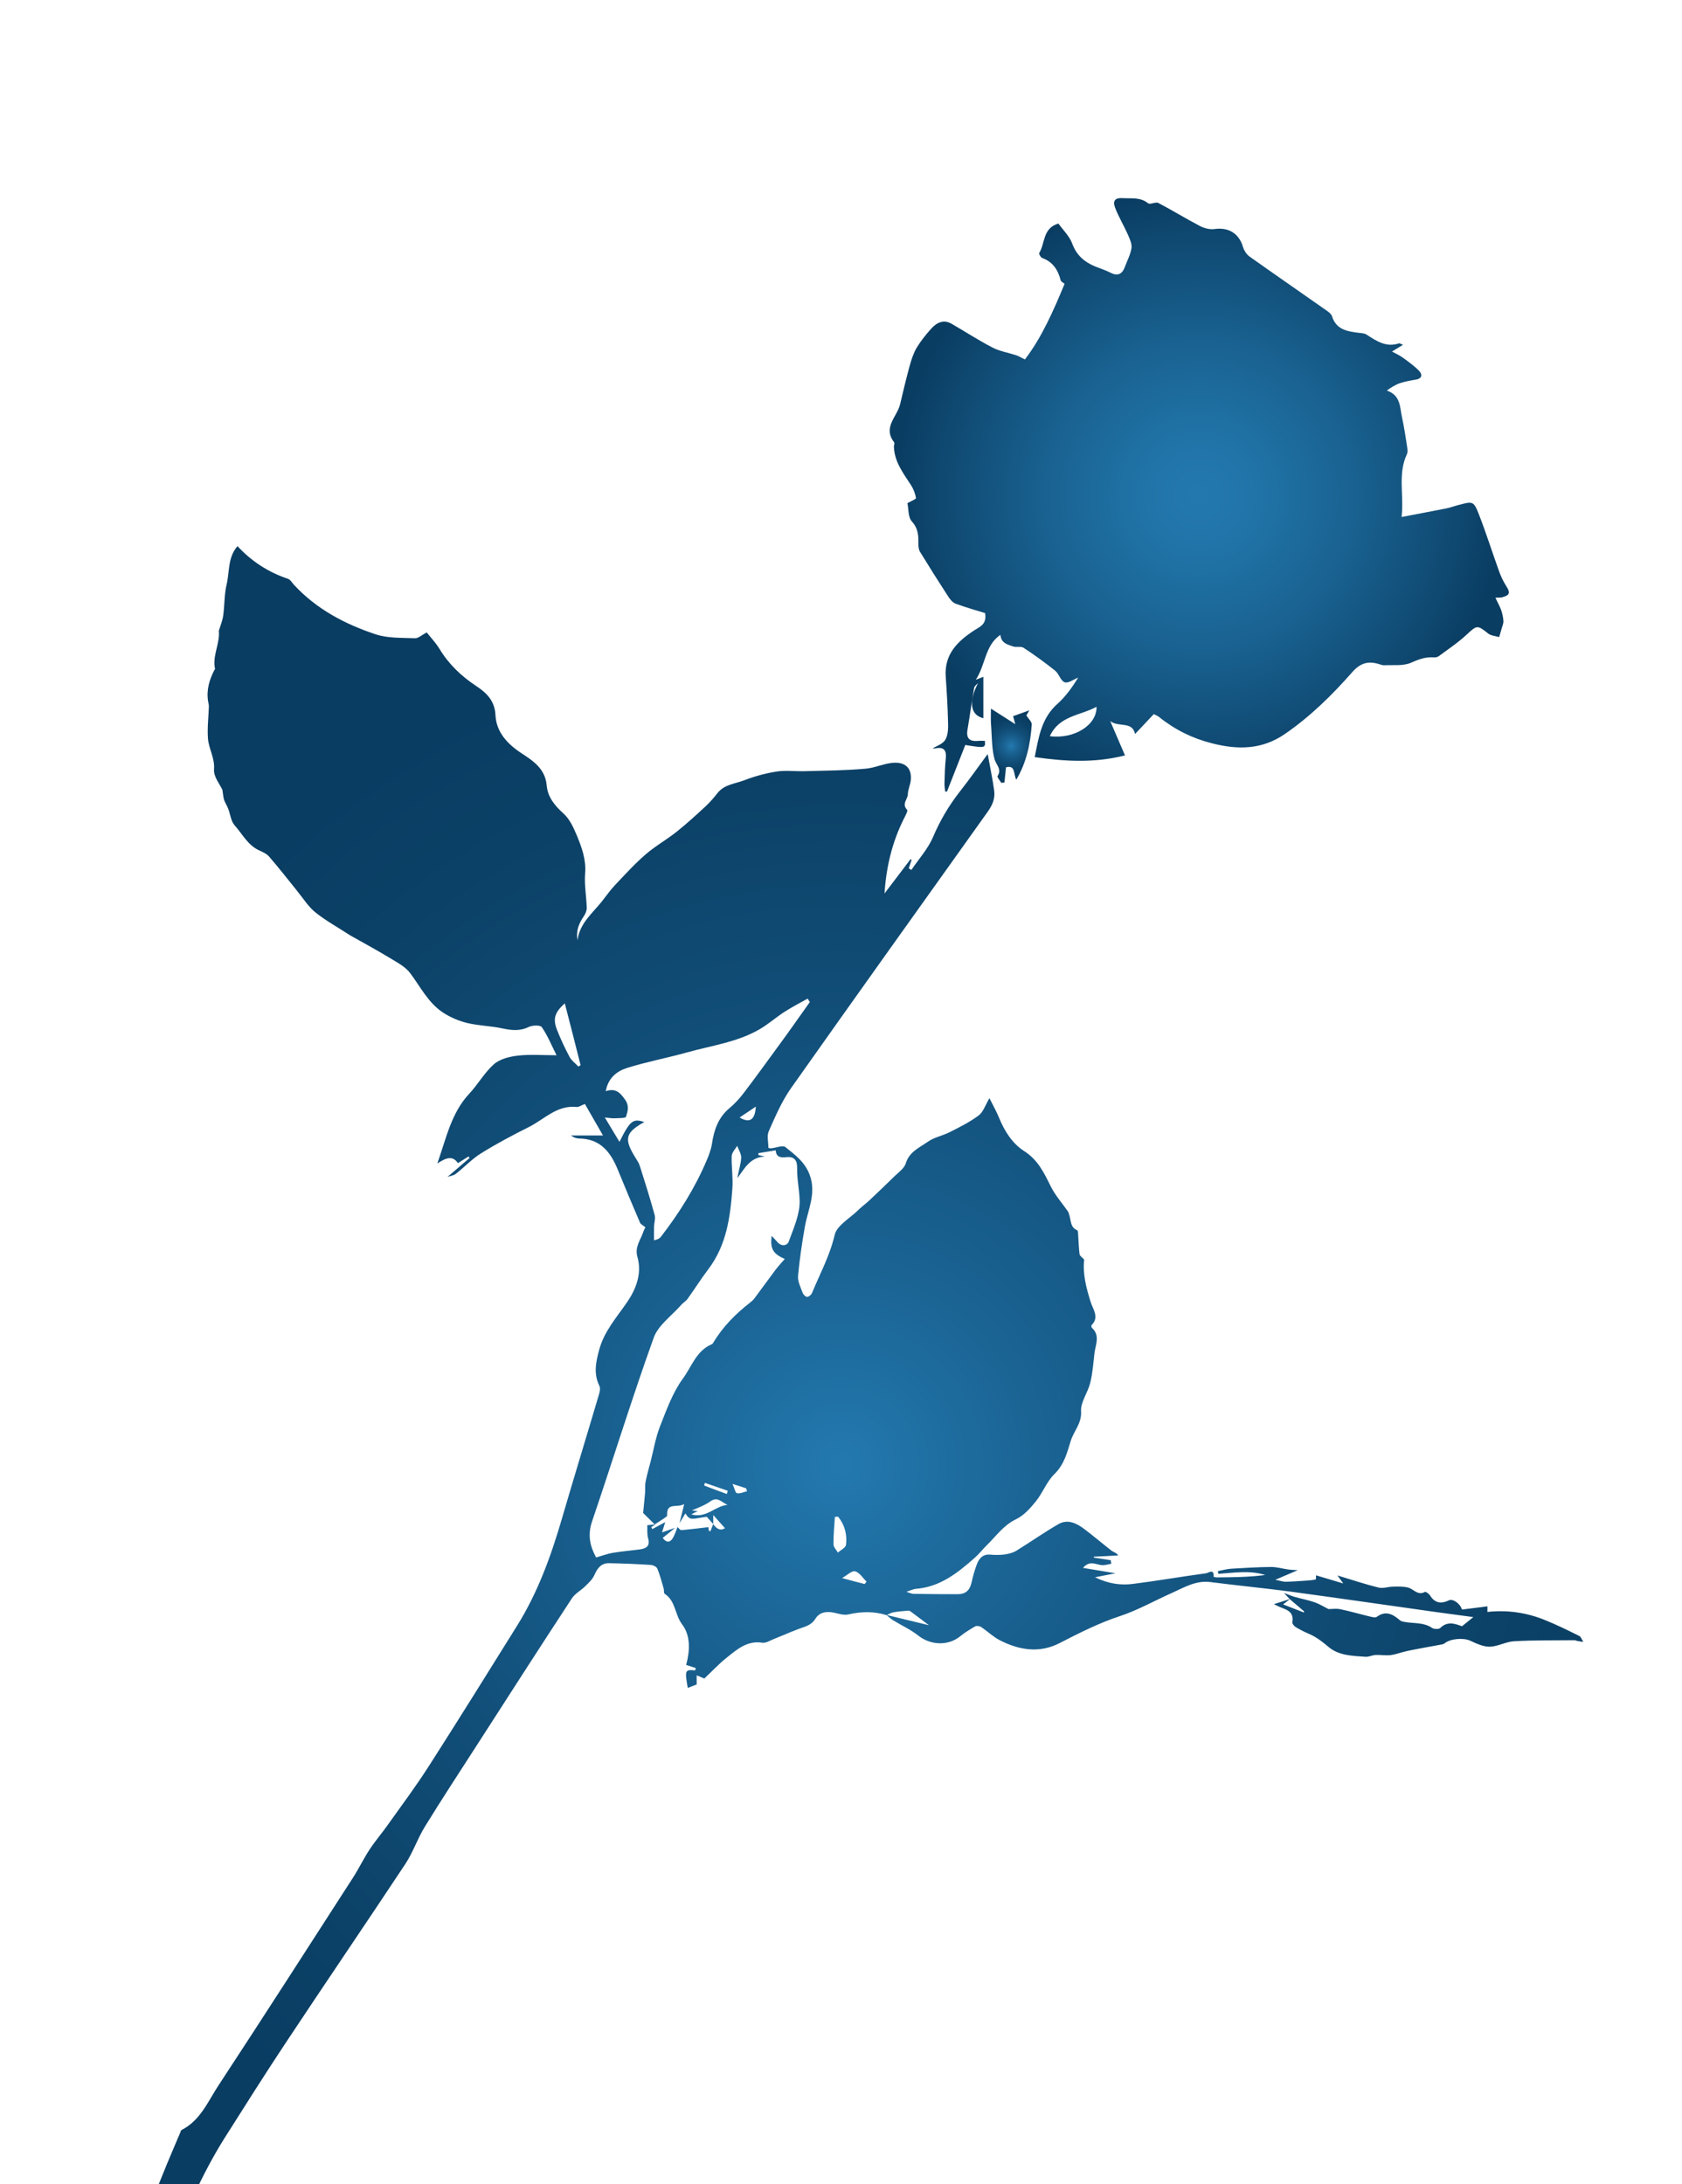<?xml version="1.0" encoding="utf-8"?>
<!-- Generator: Adobe Illustrator 27.8.1, SVG Export Plug-In . SVG Version: 6.00 Build 0)  -->
<svg version="1.1" id="레이어_1" xmlns="http://www.w3.org/2000/svg" xmlns:xlink="http://www.w3.org/1999/xlink" x="0px"
	 y="0px" viewBox="0 0 1470.3 1909.3" style="enable-background:new 0 0 1470.3 1909.3;" xml:space="preserve">
<style type="text/css">
	.st0{fill:url(#SVGID_1_);}
	.st1{fill:url(#SVGID_00000015345819846292959660000011921224572502259360_);}
	.st2{fill:url(#SVGID_00000124144391501008879120000014419771540262131646_);}
</style>
<g>
	<radialGradient id="SVGID_1_" cx="735.15" cy="1279.661" r="729.742" gradientUnits="userSpaceOnUse">
		<stop  offset="0" style="stop-color:#2379AF"/>
		<stop  offset="0.242" style="stop-color:#1A6393"/>
		<stop  offset="0.538" style="stop-color:#114E78"/>
		<stop  offset="0.8" style="stop-color:#0C4268"/>
		<stop  offset="1" style="stop-color:#0A3D62"/>
	</radialGradient>
	<path class="st0" d="M1150.4,1377c7.8,2.3,15.6,4.6,23.8,7.1c-1.2-1.7-2.5-3.4-5.1-7c13.3,4,24.5,7.8,36,10.6
		c3.9,1,8.4-0.8,12.7-0.8c4.5-0.1,9.2-0.3,13.4,0.9c4.7,1.4,8.1,7.1,14.4,3.7c0.8-0.4,3.6,1.7,4.6,3.3c3.8,6.1,9.1,7.5,16.2,4.1
		c3.5-1.7,9.7,2.4,11.6,8c5.9-0.7,11.8-1.5,17.7-2.2c1.5-0.2,3-0.4,4.5-0.6c0,1.7,0,3.4,0,4.9c17.2-1.9,34.3,0.5,50.6,7.2
		c10.1,4.1,19.9,8.9,29.7,13.8c1.6,0.8,2.3,3.4,3.5,5.2c-1.8-0.3-3.6-0.5-5.4-0.9c-0.7-0.1-1.4-0.6-2.1-0.6
		c-17.6,0.2-35.3-0.1-52.9,0.9c-7.2,0.4-14.2,4.6-21.3,4.8c-5.7,0.1-11.8-2.8-17.2-5.3c-5.7-2.6-17.3-1.9-22.4,2.4
		c-0.7,0.6-1.8,0.8-2.8,1c-9.7,1.8-19.5,3.5-29.2,5.5c-5,1-9.9,3-14.9,3.7c-4.3,0.6-8.8-0.3-13.2-0.1c-3,0.1-6,1.8-8.9,1.6
		c-11.2-0.8-23.3-1-32.1-8.4c-5.5-4.6-10.7-8.8-17.3-11.6c-4-1.7-7.9-3.7-11.6-5.9c-1.4-0.9-3.2-3-3-4.2
		c1.9-11.1-7.6-11.3-13.7-14.7c-0.9-0.5-1.8-0.9-2.5-1.2c4.7-1.5,9.5-3,14.2-4.5c-1.8,1.4-3.7,2.8-6.1,4.7c7,2.7,12.6,4.9,18.2,7.1
		c0.1-0.3,0.2-0.7,0.2-1c-4.2-3.6-8.4-7.1-12.6-10.7c-1.2-1.3-2.5-2.6-5-5.4c4,1.5,6.7,2.7,9.5,3.5c5.7,1.6,11.5,2.7,17.1,4.6
		c4.1,1.4,7.9,3.8,12.3,6c2.8,0,6.7-0.6,10.3,0.1c9,1.9,17.8,4.5,26.7,6.6c1.7,0.4,4.1,0.9,5.2,0.1c8-5.9,14.2-2.2,20.4,3.1
		c1.1,0.9,2.8,1.1,4.3,1.4c7.9,1.4,16.3,0.2,23.5,5.1c1.8,1.2,6,1.4,7.3,0.1c6.4-6.3,13.1-3.6,19-1.5c3.6-2.9,6.6-5.4,9.9-8
		c-10-1.4-21-2.8-31.9-4.3c-42.7-6-85.4-12.2-128.1-18c-23.2-3.1-46.5-5.3-69.7-8.3c-12.7-1.7-22.9,4.6-33.6,9.4
		c-15.3,6.8-30,15.2-45.8,20.4c-18.5,6.1-35.5,14.8-52.7,23.6c-17.5,9-35.3,6.1-52.2-2.6c-5.8-3-10.7-7.8-16.2-11.5
		c-1.3-0.9-4-1.3-5.2-0.6c-4.6,2.6-9.1,5.4-13.2,8.7c-10.4,8.5-25.7,7.9-36.4-0.5c-6.8-5.4-14.9-9-22.3-13.6
		c-2.1-1.3-3.9-3.1-5.8-4.6c12.3,3,24.6,5.9,37.2,9c-5.9-4.4-11.1-8.5-16.4-12.3c-1-0.7-2.9-0.3-4.3-0.2c-3.6,0.3-7.2,0.6-10.7,1.3
		c-1.9,0.4-3.7,1.6-5.6,2.4c-11.1-3.5-22.2-3.2-33.6-0.6c-3.7,0.8-8.1-0.6-12.1-1.5c-6.6-1.5-12.9-0.6-16.5,5.2
		c-3.7,6.1-9.6,7-15.3,9.2c-7.1,2.7-14,5.8-21.1,8.6c-3.3,1.3-6.9,3.7-10,3.2c-13.3-2.1-22.2,5.9-31.2,13.1
		c-6.7,5.3-12.6,11.7-19.5,18.2c-1.4-0.6-3.7-1.5-6.7-2.8c0,2.9,0,5.2,0,8c-2.6,1-5.1,2-7.8,3c-2.7-15.5-2.4-16.2,6.4-15.3
		c0.2-0.7,0.4-1.3,0.7-2c-2.8-0.9-5.6-1.8-8.5-2.8c3.2-11.7,4.2-25.3-3.5-35.4c-6.4-8.4-5.6-20.5-15.2-26.7c-1-0.6-0.5-3.2-1-4.9
		c-1.7-5.8-3.2-11.6-5.5-17.2c-0.7-1.6-3.7-3.1-5.8-3.2c-12.2-0.8-24.4-1.3-36.6-1.5c-6.8-0.1-10.1,4.6-12.7,10.5
		c-1.6,3.6-4.9,6.7-7.9,9.6c-3.7,3.7-8.8,6.3-11.6,10.5c-28.2,43-56,86.3-83.8,129.5c-15,23.3-30.3,46.6-44.8,70.2
		c-6.4,10.4-10.3,22.3-17,32.5c-34.5,52.1-69.7,103.7-104.2,155.8c-18.2,27.4-35.8,55.3-53.4,83.1c-20.8,32.9-35.8,68.8-50.6,104.7
		c-15,36.3-29.6,72.8-44.6,109.7c-1-0.8-2.9-1.5-3.6-2.8c-6.9-12.4-13.7-24.9-11.3-39.9c0.3-2,0.8-4,1.5-5.9
		c19.2-47.4,38.4-94.8,57.7-142.2c3.7-9.1,7.7-18.1,11.5-27.2c0.4-0.9,0.7-2.3,1.4-2.7c16.4-8.3,23-25,32.3-39.1
		c39.5-60.2,78.4-120.8,117.4-181.3c5.3-8.2,9.5-17.1,14.9-25.2c4.9-7.4,10.8-14.2,15.9-21.5c11.9-16.7,24.2-33.2,35.3-50.5
		c26.1-40.7,51.6-81.8,77.2-122.8c18.3-29.2,29.9-61.3,39.5-94.3c10.6-36.3,21.7-72.4,32.4-108.6c0.7-2.3,1.2-5.3,0.2-7.2
		c-5.2-10.6-3-20.9-0.1-31.5c4.4-16.3,15.4-28.4,24.6-41.9c7.7-11.3,12.9-24.9,8.8-39.2c-2.5-8.7,2.7-14.7,5.1-21.8
		c0.6-1.8,1.6-3.5,1.9-4.1c-2.2-1.8-4.1-2.6-4.7-4c-6.6-15.3-13-30.6-19.3-46c-6.2-15.4-15.1-27.3-33.7-27.6c-2.5,0-5-0.9-7.4-2.7
		c8.6,0,17.2,0,28,0c-5.9-10.2-10.8-18.8-15.8-27.5c-3.1,1.1-5.3,2.8-7.3,2.6c-17.2-1.8-28.3,10.9-41.8,17.6
		c-14.2,7.1-28.3,14.6-41.8,23c-7.9,4.9-14.4,12-21.9,17.8c-2,1.6-5,1.9-7.6,2.8c0,0,0.1,0.1,0.1,0.1c6.5-5.6,13-11.1,19.5-16.7
		c-0.3-0.4-0.6-0.9-1-1.3c-2.9,1.8-5.8,3.7-9.2,5.8c-4.8-7.1-10.7-4.5-18,0.3c7.9-22.4,12.2-44.2,27.9-61
		c7.7-8.2,13.3-18.5,21.6-25.8c5.3-4.6,13.8-6.7,21.1-7.5c10.6-1.2,21.5-0.3,33.6-0.3c-4.5-9-7.9-17.4-12.9-24.6
		c-1.3-1.9-8.3-1.7-11.5-0.1c-7.8,3.8-15.1,2.9-23.1,1.2c-10.2-2.2-20.9-2.3-31-4.8c-7.5-1.9-14.9-5.1-21.3-9.4
		c-12.5-8.5-19.2-22.1-28-33.9c-4.1-5.6-11.1-9.3-17.2-13c-11.5-7-23.4-13.4-35.2-20.1c-0.4-0.3-0.9-0.5-1.3-0.8
		c-9.8-6.4-20.2-12.1-29.3-19.4c-6.1-4.9-10.4-11.9-15.4-18c-0.3-0.4-0.6-0.8-0.9-1.2c-8-9.9-15.8-19.9-24.1-29.5
		c-2.2-2.6-5.8-4.1-9-5.6c-9.8-4.6-14.5-14.3-21.2-21.8c-3.3-3.7-3.7-9.7-5.7-14.7c-1-2.6-2.6-4.9-3.5-7.5c-0.7-2.2-0.8-4.6-1.5-8.8
		c-2.1-4.7-7.8-11.5-7.3-17.8c0.8-10-4.6-18-5.3-27c-0.7-9.3,0.5-18.8,0.8-28.2c0-1.5-0.5-3-0.7-4.5c-1.6-9.9,1.2-19,5.7-27.6
		c0.1-0.2,0.5-0.4,0.4-0.6c-2.6-11.4,4.5-22.4,3.3-33.3c1.3-4.4,3.2-8.7,3.8-13.2c1.3-9.1,0.9-18.5,3-27.3c2.7-11,0.8-23.5,9.5-33.5
		c12.6,13.5,27.1,22.8,44,28.5c2.2,0.7,3.7,3.4,5.4,5.3c19.7,21.3,44.6,34.4,71.5,43.3c10.7,3.5,22.8,2.9,34.3,3.4
		c2.8,0.1,5.7-2.7,10.2-5.1c3.4,4.3,7.9,9,11.2,14.4c8.1,13.4,18.9,23.7,32,32.4c8.7,5.7,16.3,12.7,16.9,25.3
		c0.7,15.1,10.5,25.5,22.9,33.6c10.4,6.8,20.6,13.6,21.9,28c0.9,10.3,7,17.7,14.8,24.7c5.3,4.8,8.7,12.3,11.6,19.2
		c4.3,10.5,8.2,21.1,7.2,33.1c-0.8,9.9,1.1,19.9,1.4,29.9c0.1,2.5-1.1,5.3-2.5,7.4c-4.3,6.3-7.1,12.9-5.5,20.9
		c1.8-14.6,12.9-23.3,21.2-33.7c3.8-4.8,7.3-9.9,11.5-14.3c8.7-9.2,17.2-18.6,26.7-26.8c8.4-7.3,18.3-12.8,27.1-19.8
		c8.8-7,17.1-14.6,25.3-22.2c3.9-3.6,7.4-7.7,10.7-11.9c6-7.4,15.3-7.9,23.3-11c9.1-3.5,18.6-6.1,28.2-7.6
		c7.9-1.2,16.2-0.1,24.4-0.3c17.9-0.5,35.8-0.6,53.6-2.2c7.5-0.7,14.7-4.1,22.5-5c10.8-1.3,17.7,3.5,16.8,14.6
		c-0.3,4.3-2.5,8.5-2.6,12.8c-0.1,4.4-5.7,8.5-0.6,13.6c0.8,0.8-1.7,5.5-3.1,8.2c-10,20.1-15.2,41.6-16.7,64.9
		c7.6-10,15.1-19.9,22.7-29.9c0.3,0.1,0.7,0.3,1,0.4c-0.8,2.5-1.7,5-2.5,7.5c0.8,0.5,1.5,1,2.3,1.4c6.4-9.5,14.5-18.4,18.9-28.7
		c6.1-14.4,13.8-27.4,23.3-39.6c8.1-10.3,15.6-20.9,24.5-33c2.1,11.6,4.2,21.5,5.6,31.5c1.1,7.1-1.3,13-5.7,19.1
		C806,790,748.4,870.5,691.3,951.4c-8,11.4-13.6,24.6-19.3,37.4c-1.8,4-0.3,9.5-0.3,14.6c0.7,0.1,1.7,0.4,2.6,0.3
		c4.2-0.4,10-2.9,12.3-1c8.4,6.8,17.2,13.1,21.3,24.6c5.8,16.1-1.7,30-4.3,44.8c-2.5,14.3-4.7,28.8-6,43.3c-0.4,4.7,2.3,9.9,4,14.6
		c0.6,1.6,2.6,3.6,3.9,3.6c1.5,0,3.7-1.8,4.3-3.4c6.9-16.7,15.6-32.6,19.8-50.7c1.9-8.3,13.1-14.4,20.2-21.4
		c3.2-3.2,6.9-5.8,10.2-8.9c7.4-7,14.8-14,22-21.1c3.6-3.5,8.5-6.9,9.8-11.3c3.1-10.1,11.9-13.6,19.1-18.7c5.6-4,13-5.3,19.3-8.5
		c8.7-4.4,17.6-8.8,25.3-14.6c4-3,5.8-9,9.4-15.1c3.3,6.7,6.2,11.7,8.4,17.1c4.7,11.7,11.7,22.6,21.7,29
		c12.5,7.9,17.7,19.4,23.7,31.4c3.9,7.7,9.8,14.3,14.8,21.5c0.7,1,0.9,2.3,1.3,3.5c1.5,4.6,0.7,10.4,6.7,12.9c0.9,0.4,0.9,3.2,1,5
		c0.4,5.4,0.5,10.8,1.2,16.1c0.2,1.4,2.1,2.5,4,4.6c-1.4,12,1.7,24.6,5.8,37.4c1.9,6,7.6,13.1,0.7,19.9c-0.4,0.4-0.1,2,0.3,2.4
		c7.4,6.7,3.1,14.7,2.2,22.2c-1,8.7-1.6,17.5-3.7,25.9c-2.1,8.5-8.5,16.8-8,24.8c0.7,10.7-6.5,17.4-9.1,26.1
		c-3,9.8-5.7,20.6-14.2,28.8c-6.7,6.5-10.1,16.2-16.1,23.7c-4.9,6.1-10.6,12.5-17.5,15.8c-11,5.3-17.4,14.8-25.6,22.8
		c-3.6,3.5-6.7,7.6-10.5,10.9c-14.9,13.2-30.3,25.5-51.4,27.1c-2.2,0.2-4.3,1.3-8.3,2.6c3.2,1,4.7,1.8,6.3,1.8
		c12.9,0.2,25.7,0.3,38.6,0.3c6.5,0,10.4-3.2,11.9-9.6c1.3-5.7,2.8-11.4,4.9-16.8c1.9-4.9,5.1-8.7,11.5-8.2
		c4.3,0.4,8.8,0.4,13.1-0.2c3.4-0.5,7.1-1.5,10-3.3c12.3-7.6,24.2-16,36.7-23.2c8.1-4.6,15.9-0.7,22.6,4.4
		c8.1,6.1,15.8,12.7,23.8,18.9c1.6,1.2,3.9,1.5,5.8,4.1c-7.1,0.4-14.2,0.8-21.3,1.1c0,0.3,0,0.5-0.1,0.8c5,0.8,9.9,1.5,14.9,2.3
		c0.1,1,0.2,2.1,0.4,3.1c-2.7,0.4-5.5,1.4-8.2,1.2c-5.3-0.5-10.7-4.5-16.5,2.4c10.5,1.7,20.1,3.3,28.4,4.7
		c-4.7,0.9-10.6,2.1-17.9,3.5c11.4,5.6,22.2,7.2,33.1,5.8c21.4-2.7,42.6-6.4,64-9.3c1.7-0.2,7.3-4.4,6.5,3c0,0.1,1.8,0.6,2.7,0.6
		c14.2-0.1,28.4-0.2,42.5-2.1c-13.6-4.3-27.3-1.9-41-1c-0.1-0.8-0.3-1.6-0.4-2.4c4-0.7,7.9-1.9,11.9-2.1c11.5-0.7,23.1-1.4,34.6-1.5
		c5,0,10,1.5,15.1,2.2c2.7,0.4,5.5,0.4,8.2,0.6c-5.9,2.5-11.7,5-19.6,8.4c4.3,0.8,6.8,1.8,9.3,1.7c6.1-0.1,12.1-0.6,18.2-1
		c2.5-0.2,5.1-0.4,7.6-0.9C1150.5,1380.5,1150.4,1378.2,1150.4,1377z M623.5,1332.2c-1.9-2.1-3.8-4.2-5.7-6.4
		c-13.2,1.8-14.3,3.9-18.7-2.9c-1.8,3-3.4,5.7-5.1,8.5c1.2-4.8,2.4-9.7,4.1-16.7c-6.3,3.7-15.6-2-14.9,9.9c0,0.9-2,2.1-3.2,2.9
		c-2.5,1.7-5.1,3.3-7.7,5c-3.5-3.5-7-7-10.1-10c0.5-5.7,1.2-11.7,1.7-17.7c0.2-3.1-0.2-6.3,0.4-9.4c1.2-6.1,2.9-12.1,4.5-18.1
		c2.6-10.2,4.3-20.7,8.1-30.4c5.7-14.4,11-29.5,20-41.8c7.6-10.3,11.7-24.3,25.1-30c0.7-0.3,1.3-0.9,1.6-1.6
		c8.3-13.9,19.5-25.1,32.2-35c1.3-1,2.6-2.2,3.6-3.5c6.3-8.4,12.4-16.9,18.7-25.3c2.4-3.1,5.1-6,7.9-9.2c-10.5-4.7-12.8-9-11.5-20.2
		c1.8,1.9,3.4,3.4,4.8,5.1c3.6,4.5,8.8,3.6,10.2-0.2c4.2-11.6,9.8-23.9,9.5-35.7c-0.2-9.2-2.4-18.8-2.2-28.5c0.1-6-1.8-10.4-9.6-9.5
		c-3.5,0.4-8.8,0.7-9.1-6c-5.1,0.8-10.1,1.7-15.2,2.5c0,0.6,0.1,1.1,0.1,1.7c1.9,0.4,3.9,0.8,5.8,1.3c-12.9,0.2-17.9,10.3-24.2,18.8
		c0.9-6.2,3-11.9,3.3-17.6c0.2-3.5-2.2-7.1-3.5-10.6c-1.7,2.9-4.7,5.9-4.8,8.9c-0.3,9.4,1.3,18.9,0.6,28.3c-1.8,25-5.1,49.6-21,70.6
		c-6.4,8.4-12,17.4-18.2,26c-1.4,2-3.9,3.3-5.5,5.2c-8.3,9.5-20.2,17.8-24.1,28.8c-19.1,53.1-35.7,107.1-53.9,160.6
		c-3.9,11.6-1.9,21.4,3.6,31.4c4.9-1.4,9.7-3.2,14.7-4.1c7.8-1.3,15.8-1.9,23.7-3c5.6-0.8,9-3,7-9.8c-1-3.5-0.5-7.4-0.7-11.3
		c3.1-0.3,5.1-0.5,7.1-0.7c-1.2,0.8-2.4,1.6-3.6,2.4c0.3,0.6,0.6,1.1,0.9,1.7c3.7-2,7.3-3.9,11.3-6.1c-0.9,2.9-1.7,5.4-2.8,9
		c4.4-1.6,7.9-2.8,11.4-4c-3.5,2.9-7,5.8-10.8,8.8c2.9,4,6.1,4.6,8.8,0.2c1.8-2.9,2.8-6.4,4.1-9.7c1.2,1,2.4,2.8,3.4,2.7
		c7.9-0.7,15.7-1.7,23.6-2.6c0.1,1,0.3,2.1,0.5,3.2c0.4,0.1,0.9,0.3,1.3,0.4c0.8-2.1,1.6-4.2,2.4-6.2c2.8,3.6,5.8,6.3,10.3,3.5
		c-3.1-3.4-5.9-6.7-10.2-11.5C623.5,1328.5,623.5,1330.4,623.5,1332.2z M707.9,875.9c-0.6-1-1.3-2-1.9-3
		c-6.8,3.8-13.8,7.4-20.3,11.6c-7.3,4.7-13.9,10.6-21.4,15c-19.6,11.5-42.2,14.4-63.7,20.4c-17.4,4.9-35.3,8.2-52.5,13.6
		c-8.5,2.7-16.4,8.3-18.6,20.3c8.7-2.9,12.6,1.3,16.9,7.4c3.9,5.5,2.3,10.3,0.8,15c-0.4,1.3-6.5,1.1-9.9,1.3
		c-2.4,0.1-4.8-0.3-8.6-0.7c4.4,7.3,8.2,13.7,12.8,21.3c9.3-18.7,11.9-20.6,21.7-17.3c-16.6,9.2-18,14.7-7.7,31.2
		c1.5,2.4,3.1,4.8,3.9,7.5c4.5,14.2,9,28.4,12.9,42.7c0.8,3.1-0.5,6.7-0.6,10c-0.1,4,0,8,0,12c3.4-0.8,5-1.8,6-3.1
		c15.9-20.6,29.7-42.5,39.9-66.5c2-4.7,3.9-9.6,4.7-14.6c1.8-12.2,5.5-23.2,15.5-31.5c4.7-3.9,8.9-8.6,12.6-13.5
		c10.9-14.3,21.4-28.9,32-43.4C691.1,899.8,699.4,887.8,707.9,875.9z M493.7,877c-8.8,8-10.6,13.4-6.8,23.2c3.2,8.1,6.9,16,11,23.7
		c1.7,3.2,5.1,5.6,7.7,8.4c0.6-0.4,1.3-0.8,1.9-1.3C503,913.1,498.4,895.1,493.7,877z M732.6,1325.7c-0.9,0.1-1.9,0.2-2.8,0.2
		c-0.5,8-1.3,16.1-1.2,24.1c0,2.4,2.5,4.7,3.8,7.1c2.5-2.2,6.8-4.2,7.1-6.7C740.7,1341.5,738.4,1332.9,732.6,1325.7z M604.3,1323.7
		c13.2,3.8,20.6-7.3,31.6-8.3c-5.4-2.4-8.7-7.6-15-3c-5.2,3.7-11.6,5.8-16.1,7.9c0.1,0,2.5,0.3,5.2,0.6
		C608.4,1321.6,606.9,1322.3,604.3,1323.7z M755.8,1384.6c0.6-0.7,1.2-1.4,1.7-2.1c-3.3-3.2-6.2-8-10-9c-2.8-0.8-7,3.4-11.4,5.9
		C743.9,1381.5,749.8,1383.1,755.8,1384.6z M646.5,976.8c8.8,5.2,13.5,2.2,14.2-9.5C655.5,970.8,651.3,973.6,646.5,976.8z
		 M653,1303.5c-0.3-0.9-0.5-1.7-0.8-2.6c-3.2-1-6.4-2-11.9-3.8c1.8,3.9,2.5,7.9,3.9,8.1C646.9,1305.8,650,1304.2,653,1303.5z
		 M635.3,1305.9c0.3-0.9,0.6-1.9,0.9-2.8c-6.7-2.3-13.3-4.6-20-6.9c-0.2,0.8-0.5,1.5-0.7,2.3C622.1,1301,628.7,1303.5,635.3,1305.9z
		"/>
	
		<radialGradient id="SVGID_00000026853387469652083370000017810711543682632348_" cx="1048.406" cy="432.564" r="265.012" gradientUnits="userSpaceOnUse">
		<stop  offset="0" style="stop-color:#2379AF"/>
		<stop  offset="0.201" style="stop-color:#2073A7"/>
		<stop  offset="0.519" style="stop-color:#196190"/>
		<stop  offset="0.912" style="stop-color:#0D446B"/>
		<stop  offset="1" style="stop-color:#0A3D62"/>
	</radialGradient>
	<path style="fill:url(#SVGID_00000026853387469652083370000017810711543682632348_);" d="M861.1,535.9c-8.1-2.5-17.1-5-25.9-8.3
		c-2.6-1-4.8-3.8-6.4-6.3c-8.4-12.9-16.6-25.9-24.6-39c-1.1-1.8-1.4-4.4-1.4-6.6c0.1-7.2,0-13.6-5.7-19.9c-3.4-3.7-2.8-11-3.9-16
		c3-1.7,7.7-3.5,7.5-4.5c-0.7-4-2.3-8.2-4.6-11.6c-6.7-10.3-14.3-20.2-14.7-33.3c0-1.3,0.8-3,0.2-3.8c-10.2-13,2.6-22.3,5.2-33.2
		c2.7-11.4,5.4-22.8,8.5-34.1c1.5-5.3,3.3-10.8,6.1-15.5c3.6-5.9,8-11.4,12.6-16.5c4.7-5.2,10.6-8.4,17.8-4.3
		c12,6.9,23.6,14.5,35.8,20.8c6.4,3.3,13.9,4.5,20.9,6.8c1.9,0.6,3.7,1.8,7.4,3.6c14.6-19,24.9-42.4,34.7-66.1
		c-1.3-1.1-3.1-1.9-3.4-3c-2.3-9.1-6.8-16.2-16.2-19.6c-1.3-0.5-3-3.6-2.6-4.3c5.3-8.5,2.9-21.7,16.8-25.8c3.9,5.5,9.7,11,12.1,17.6
		c3.8,10.2,10.6,16,20,19.9c4.5,1.8,9.2,3.3,13.5,5.5c6.4,3.3,10.2,1.1,12.5-5.1c2-5.5,5-10.9,5.8-16.6c0.5-3.7-1.7-8.1-3.3-11.9
		c-3.5-7.9-8.1-15.4-11.1-23.4c-1.6-4.4-1.4-8.7,6.5-8.2c7.8,0.5,15.5-1.1,22.4,4.5c1.7,1.4,6.6-1.5,8.9-0.3
		c12.3,6.4,24.2,13.8,36.5,20.2c3.7,1.9,8.6,3.2,12.7,2.6c12.2-1.7,21.3,3.8,24.8,15.5c0.9,3.1,3.1,6.6,5.7,8.5
		c22.4,15.9,45,31.5,67.5,47.3c1.8,1.3,4.1,3,4.7,5c3.6,11.6,13.1,13.1,23,14.4c2.5,0.3,5.3,0.3,7.2,1.6c8.7,5.7,17.2,11.4,28.4,7.6
		c0.5-0.2,1.3,0.5,3.4,1.3c-3.5,2.2-6.1,3.8-9.6,5.9c3.3,1.8,6.5,3.2,9.3,5.2c5,3.7,10.2,7.3,14.4,11.7c2.9,3,2.9,6.6-2.7,7.6
		c-4.7,0.8-9.4,1.6-13.9,3.1c-4,1.3-7.8,3.7-11.6,6.5c12.3,4.2,11.3,14.8,13.3,23.6c1.8,8.4,3.1,16.9,4.4,25.4
		c0.3,2.2,0.7,4.8-0.2,6.7c-8.1,17.3-2.4,35.4-4.6,54.8c14.1-2.7,26.6-5,39.1-7.5c3.5-0.7,6.9-2,10.4-2.9c13-3.5,13.5-3.7,18.4,9
		c6.2,16,11.4,32.5,17.2,48.6c1.6,4.5,3.7,9,6.3,13.1c3.8,5.9,3.3,8.1-3.5,9.9c-1.2,0.3-2.4,0.2-5.9,0.4c2,4.3,3.8,7.4,5,10.7
		c1.1,3.1,1.8,6.5,2,9.7c0.1,2.2-1,4.4-1.6,6.7c-0.7,2.5-1.4,4.9-2.1,7.3c-3.2-1-7.2-1.2-9.6-3.1c-9.6-7.7-9.9-7.3-18.7,0.8
		c-7.6,7.1-16.3,12.9-24.7,19.1c-1.1,0.8-3,1-4.4,0.9c-7.1-0.5-13.1,1.8-19.7,4.7c-6.8,3-15.5,1.8-23.4,2.2c-1.5,0.1-3-0.6-4.5-1
		c-9.5-2.9-16.3-1.1-23.5,7.1c-17.7,20.1-36.7,38.8-59,54.1c-20.1,13.8-41.2,13.7-63.3,8.1c-17.2-4.3-32.6-11.9-46.4-23
		c-1.5-1.2-3.5-1.9-4.7-2.6c-5.5,5.8-10.6,11.2-16.4,17.4c-2.3-11.5-14.6-5.6-21.7-11.3c4.2,9.8,8.4,19.6,12.9,30
		c-26.7,6.8-52.2,5.3-78.9,1.5c3.4-17.1,5.7-34,19.9-46.6c7.2-6.4,12.9-14.5,18.1-22.9c-4,1.6-8.8,5.2-11.8,4.1
		c-3.6-1.3-5-7.5-8.4-10.2c-8.9-7.1-18.1-13.8-27.6-20c-2.3-1.5-6.2-0.1-9-1.1c-4.8-1.7-10.6-2.8-11.2-10.2
		c-13.6,9.3-12.8,25.9-21.5,39.3c3.1-1.2,4.6-1.8,6.6-2.6c0,12.4,0,24.3,0,36.2C848,625,846.6,613.1,855,597
		c-1.2,1.4-3.3,2.7-3.5,4.4c-2.1,12.1-3.7,24.3-5.8,36.5c-1.4,8.4,2.7,10.4,9.9,9.7c1.8-0.2,3.5,0,5.3,0c0.6,6.3,0.2,6.4-17.1,3.6
		c-5.3,13.4-10.6,27.1-16,40.7c-0.5,0-1,0-1.6,0c-0.2-2.5-0.7-5-0.6-7.5c0.2-7.4,0.4-14.7,1.2-22c0.7-7.6-2.8-9.6-9.5-8.2
		c-1,0.2-2,0-2,0c3.3-2.1,9-3.9,11.1-7.7c2.5-4.3,2.5-10.4,2.3-15.8c-0.3-13.1-1.1-26.2-2-39.2c-1.4-19.9,10.7-31.3,25.4-40.8
		C857.4,547.5,862.7,545.1,861.1,535.9z M917.7,643.5c21.3,2.8,41.3-9.8,40.8-25.7C944.4,625.6,926,625.4,917.7,643.5z"/>
	
		<radialGradient id="SVGID_00000101081419779325956670000010973305641904519607_" cx="883.972" cy="651.9" r="26.208" gradientUnits="userSpaceOnUse">
		<stop  offset="0" style="stop-color:#2379AF"/>
		<stop  offset="0.242" style="stop-color:#1A6393"/>
		<stop  offset="0.538" style="stop-color:#114E78"/>
		<stop  offset="0.8" style="stop-color:#0C4268"/>
		<stop  offset="1" style="stop-color:#0A3D62"/>
	</radialGradient>
	<path style="fill:url(#SVGID_00000101081419779325956670000010973305641904519607_);" d="M866.2,619.4c6.8,4.3,13.7,8.8,21.3,13.6
		c-0.6-2.1-1.2-4.3-1.9-7c4-1.4,8.2-2.9,14.2-5.1c-1.6,2.8-2.5,4.2-2.6,4.5c1.8,2.9,4.8,5.5,4.7,7.9c-1.2,16.6-4.4,32.8-13.5,48.2
		c-2.6-4.5-0.5-13.1-9-10.8c-0.5,4.7-1,9-1.4,13.3c-0.9,0.1-1.8,0.2-2.7,0.3c-1.2-2-3.9-5-3.3-5.9c4-6.2-1.3-9.8-2.6-14.7
		c-2.4-8.8-2.3-18.3-2.9-27.6C865.9,630.6,866.2,625.1,866.2,619.4z"/>
</g>
</svg>
